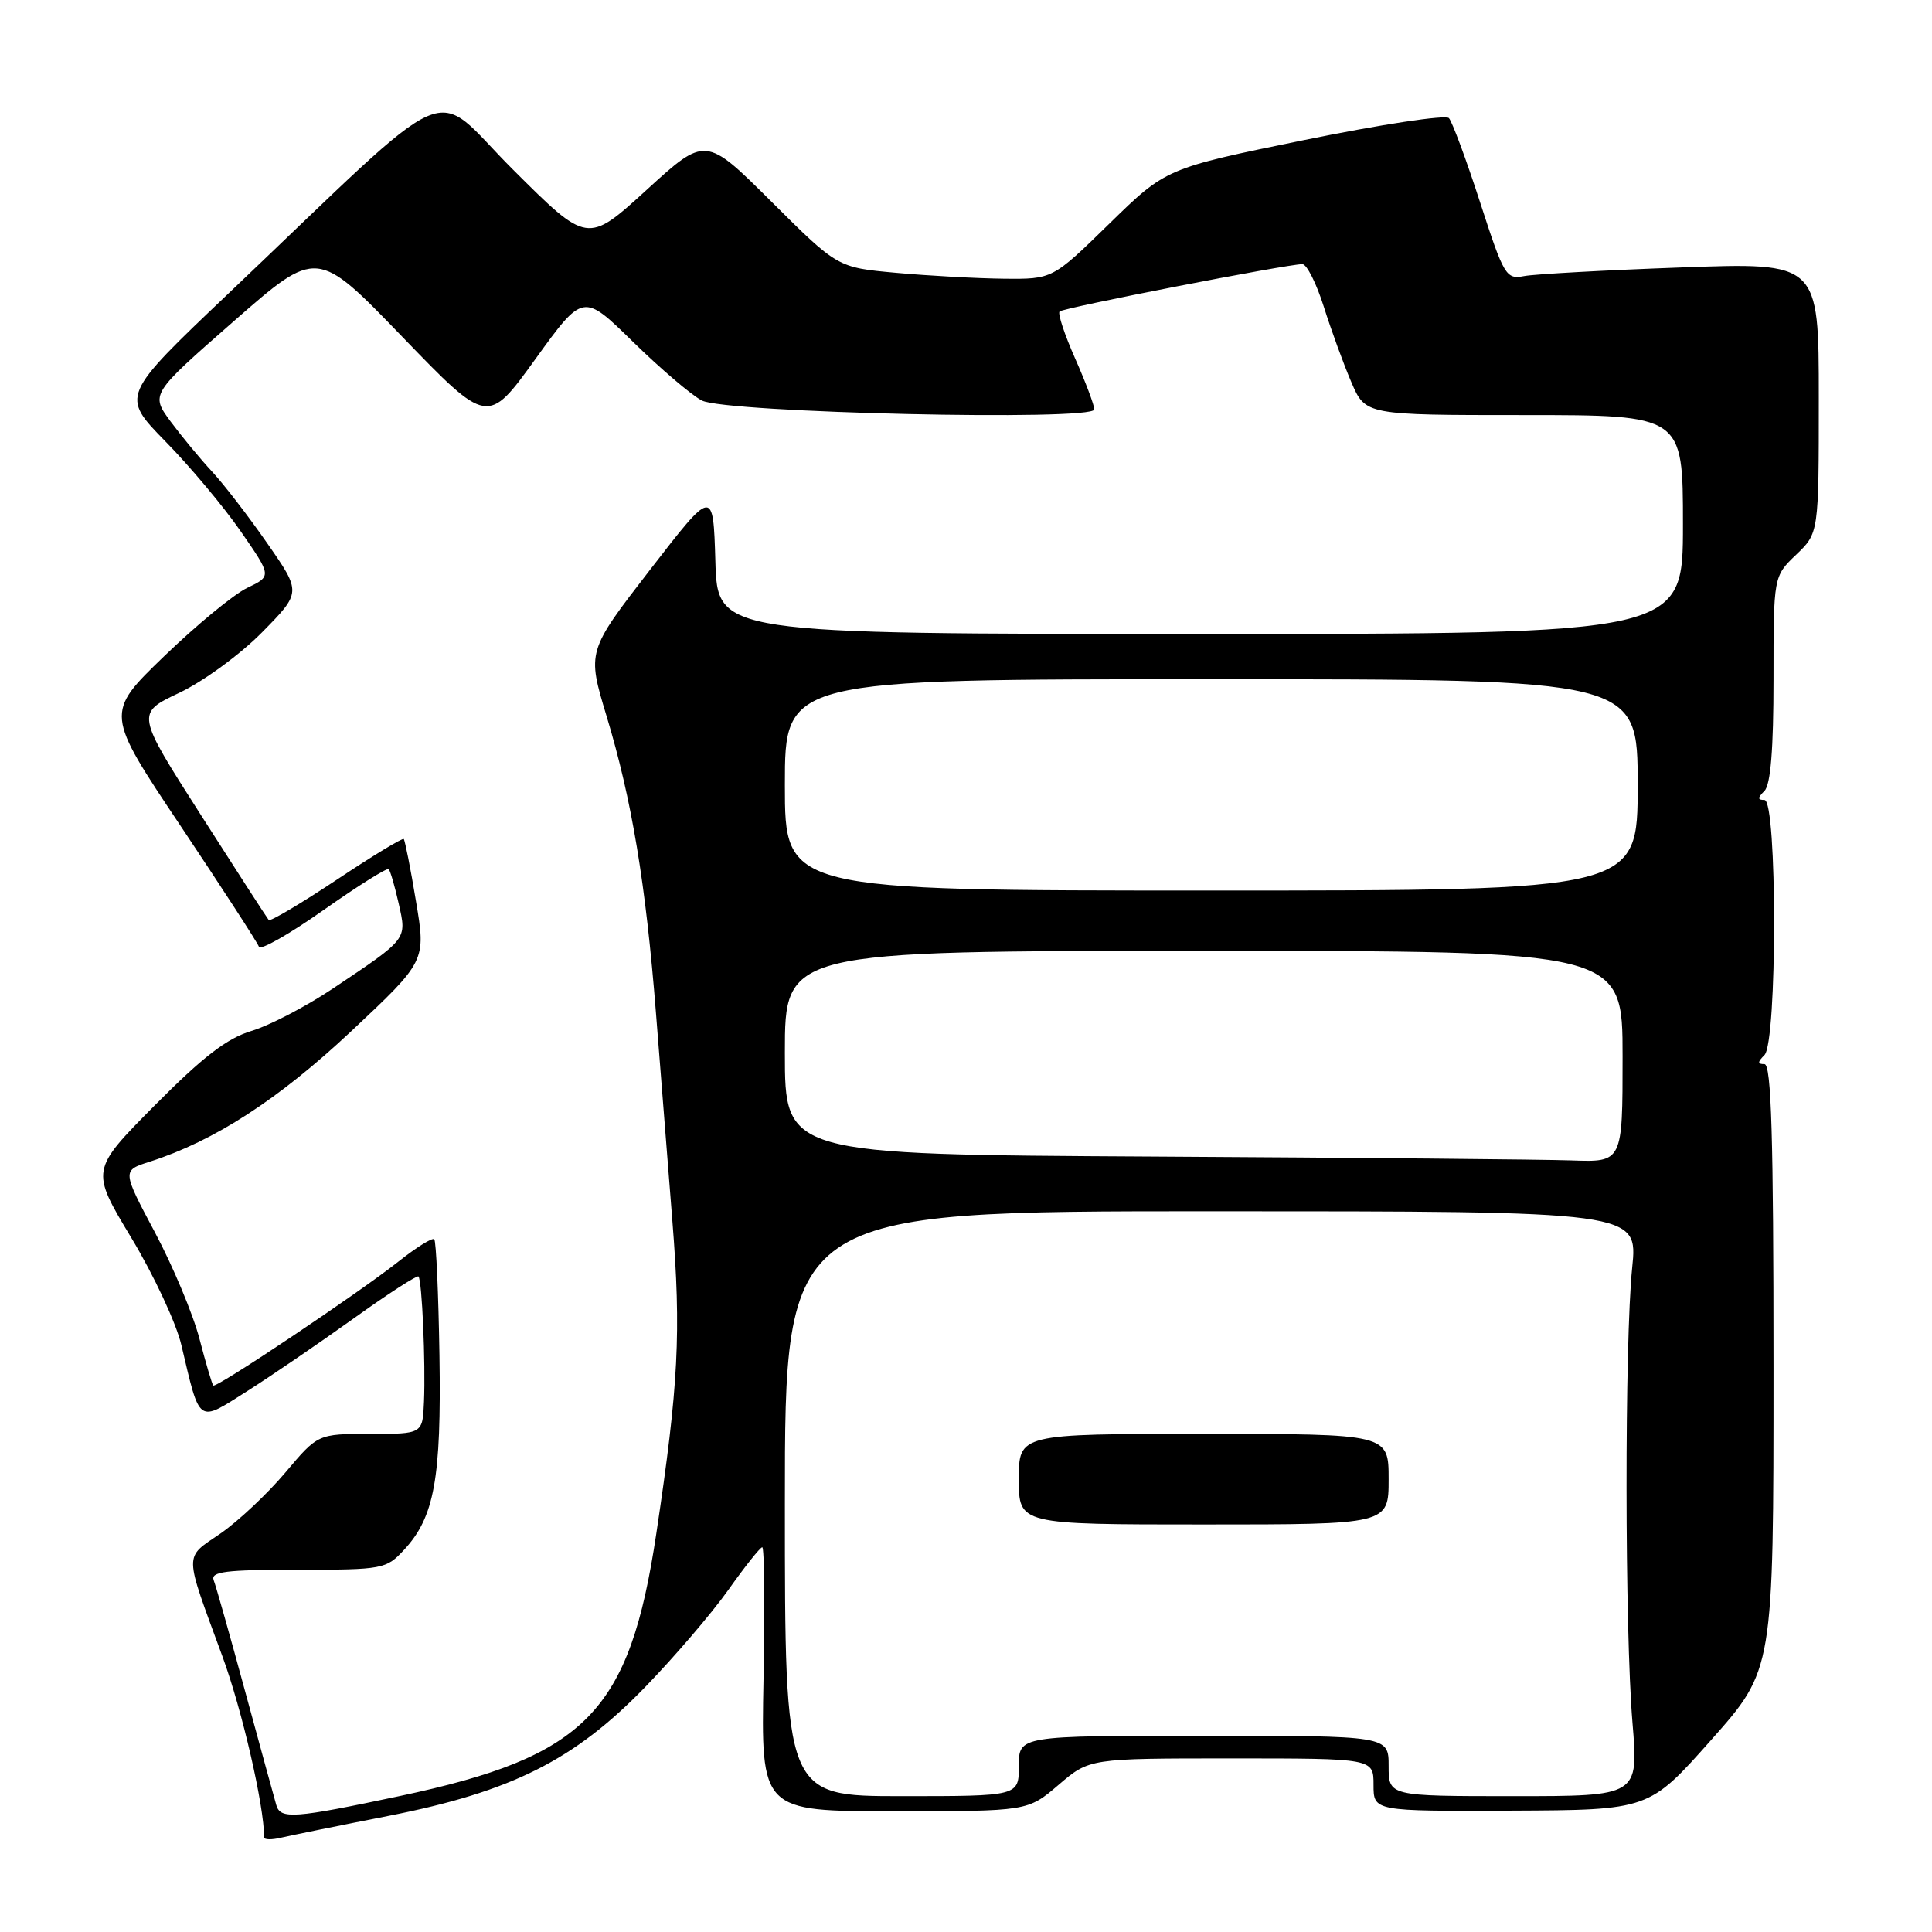 <?xml version="1.0" encoding="UTF-8" standalone="no"?>
<!DOCTYPE svg PUBLIC "-//W3C//DTD SVG 1.1//EN" "http://www.w3.org/Graphics/SVG/1.1/DTD/svg11.dtd" >
<svg xmlns="http://www.w3.org/2000/svg" xmlns:xlink="http://www.w3.org/1999/xlink" version="1.1" viewBox="0 0 256 256">
 <g >
 <path fill="currentColor"
d=" M 51.55 240.60 C 67.79 237.40 76.11 233.22 85.50 223.53 C 89.35 219.56 94.30 213.78 96.50 210.68 C 98.70 207.58 100.72 205.03 101.00 205.02 C 101.28 205.01 101.35 212.87 101.17 222.50 C 100.83 240.00 100.83 240.00 118.51 240.00 C 136.18 240.00 136.18 240.00 140.27 236.50 C 144.36 233.00 144.36 233.00 163.18 233.00 C 182.00 233.00 182.00 233.00 182.00 236.50 C 182.00 240.00 182.00 240.00 200.25 239.92 C 218.50 239.84 218.50 239.84 226.75 230.54 C 235.00 221.25 235.00 221.25 235.00 181.12 C 235.00 150.58 234.71 141.00 233.80 141.00 C 232.87 141.00 232.87 140.73 233.80 139.80 C 235.50 138.10 235.50 106.00 233.80 106.00 C 232.87 106.00 232.87 105.73 233.80 104.80 C 234.62 103.98 235.00 99.24 235.00 89.99 C 235.00 76.37 235.00 76.37 238.00 73.50 C 241.00 70.63 241.00 70.63 241.00 52.70 C 241.00 34.77 241.00 34.77 222.75 35.44 C 212.71 35.80 203.36 36.32 201.97 36.58 C 199.56 37.04 199.29 36.60 196.11 26.78 C 194.28 21.13 192.42 16.12 191.99 15.65 C 191.55 15.18 182.94 16.49 172.85 18.55 C 154.50 22.30 154.50 22.30 146.98 29.65 C 139.46 37.00 139.46 37.00 132.98 36.93 C 129.42 36.89 123.01 36.54 118.74 36.15 C 110.99 35.45 110.99 35.45 102.24 26.74 C 93.49 18.03 93.49 18.03 85.67 25.17 C 77.84 32.31 77.84 32.31 67.98 22.48 C 56.78 11.32 61.37 9.33 30.25 38.91 C 16.01 52.45 16.01 52.45 21.91 58.48 C 25.16 61.79 29.66 67.16 31.91 70.42 C 36.01 76.34 36.01 76.34 32.75 77.90 C 30.96 78.76 26.00 82.85 21.72 86.98 C 13.94 94.50 13.94 94.50 23.97 109.50 C 29.48 117.75 34.14 124.93 34.31 125.45 C 34.49 125.97 38.34 123.78 42.87 120.59 C 47.41 117.39 51.29 114.96 51.50 115.17 C 51.72 115.38 52.31 117.43 52.83 119.73 C 53.91 124.53 54.07 124.32 44.09 131.00 C 40.56 133.36 35.72 135.88 33.33 136.60 C 30.06 137.59 26.90 140.02 20.49 146.48 C 12.00 155.05 12.00 155.05 17.39 164.00 C 20.36 168.92 23.35 175.32 24.03 178.22 C 26.54 188.83 26.12 188.53 32.73 184.35 C 35.90 182.34 42.24 178.01 46.81 174.74 C 51.38 171.46 55.27 168.94 55.45 169.14 C 55.92 169.64 56.40 180.60 56.18 185.75 C 56.00 190.00 56.00 190.00 49.06 190.00 C 42.12 190.00 42.12 190.00 37.81 195.12 C 35.44 197.93 31.57 201.57 29.21 203.20 C 24.34 206.55 24.32 205.44 29.48 219.50 C 32.08 226.58 35.00 239.27 35.00 243.46 C 35.00 243.78 36.01 243.80 37.25 243.50 C 38.49 243.21 44.92 241.90 51.55 240.60 Z  M 36.61 239.18 C 36.34 238.26 34.49 231.49 32.49 224.15 C 30.50 216.81 28.62 210.17 28.32 209.40 C 27.88 208.25 29.85 208.00 39.44 208.00 C 50.76 208.00 51.17 207.92 53.55 205.35 C 57.56 201.02 58.49 195.93 58.23 179.58 C 58.10 171.37 57.79 164.45 57.54 164.21 C 57.29 163.96 55.18 165.28 52.84 167.13 C 47.54 171.33 28.65 183.98 28.26 183.59 C 28.10 183.43 27.28 180.65 26.43 177.40 C 25.59 174.16 22.93 167.81 20.53 163.30 C 16.17 155.10 16.17 155.10 19.84 153.93 C 28.38 151.20 36.91 145.68 46.53 136.65 C 56.45 127.34 56.45 127.34 55.12 119.42 C 54.40 115.06 53.66 111.36 53.50 111.18 C 53.33 111.00 49.32 113.44 44.59 116.59 C 39.85 119.74 35.81 122.13 35.61 121.91 C 35.41 121.68 31.37 115.43 26.63 108.01 C 18.01 94.52 18.01 94.52 23.76 91.80 C 26.93 90.30 31.83 86.72 34.72 83.79 C 39.94 78.49 39.94 78.49 35.42 72.00 C 32.94 68.42 29.64 64.15 28.11 62.50 C 26.57 60.85 24.10 57.86 22.62 55.87 C 19.94 52.23 19.94 52.23 30.97 42.57 C 42.00 32.91 42.00 32.91 53.31 44.63 C 64.62 56.34 64.62 56.34 70.94 47.58 C 77.27 38.82 77.27 38.82 83.88 45.30 C 87.52 48.86 91.62 52.36 93.00 53.07 C 96.17 54.70 145.00 55.82 145.00 54.25 C 145.00 53.70 143.86 50.66 142.46 47.50 C 141.06 44.34 140.13 41.53 140.40 41.27 C 140.88 40.78 170.53 35.01 172.57 35.00 C 173.15 35.00 174.43 37.54 175.41 40.64 C 176.39 43.74 178.03 48.24 179.06 50.64 C 180.93 55.00 180.93 55.00 201.96 55.00 C 223.00 55.00 223.00 55.00 223.00 69.50 C 223.00 84.00 223.00 84.00 159.04 84.00 C 95.07 84.00 95.07 84.00 94.79 74.34 C 94.50 64.68 94.50 64.68 86.14 75.49 C 77.78 86.31 77.78 86.31 80.38 94.91 C 83.72 105.96 85.57 117.12 86.92 134.25 C 87.51 141.81 88.49 154.19 89.09 161.75 C 90.27 176.58 89.92 183.50 86.96 203.23 C 83.41 226.88 77.67 232.75 53.00 237.98 C 38.94 240.96 37.16 241.09 36.61 239.18 Z  M 104.00 199.25 C 104.00 160.50 104.00 160.50 160.52 160.50 C 217.04 160.50 217.04 160.50 216.27 168.00 C 215.26 177.87 215.28 215.89 216.31 228.25 C 217.12 238.00 217.12 238.00 200.56 238.00 C 184.00 238.00 184.00 238.00 184.00 234.00 C 184.00 230.00 184.00 230.00 159.50 230.00 C 135.00 230.00 135.00 230.00 135.00 234.00 C 135.00 238.00 135.00 238.00 119.50 238.00 C 104.00 238.00 104.00 238.00 104.00 199.25 Z  M 184.00 196.00 C 184.00 190.00 184.00 190.00 159.50 190.00 C 135.00 190.00 135.00 190.00 135.00 196.00 C 135.00 202.00 135.00 202.00 159.50 202.00 C 184.00 202.00 184.00 202.00 184.00 196.00 Z  M 152.75 153.25 C 104.00 152.98 104.00 152.98 104.00 139.49 C 104.00 126.00 104.00 126.00 159.50 126.00 C 215.00 126.00 215.00 126.00 215.00 140.00 C 215.00 154.00 215.00 154.00 208.25 153.76 C 204.54 153.63 179.56 153.40 152.75 153.25 Z  M 104.00 104.00 C 104.00 90.00 104.00 90.00 160.50 90.00 C 217.00 90.00 217.00 90.00 217.00 104.00 C 217.00 118.00 217.00 118.00 160.50 118.00 C 104.00 118.00 104.00 118.00 104.00 104.00 Z "/>
</g>
</svg>